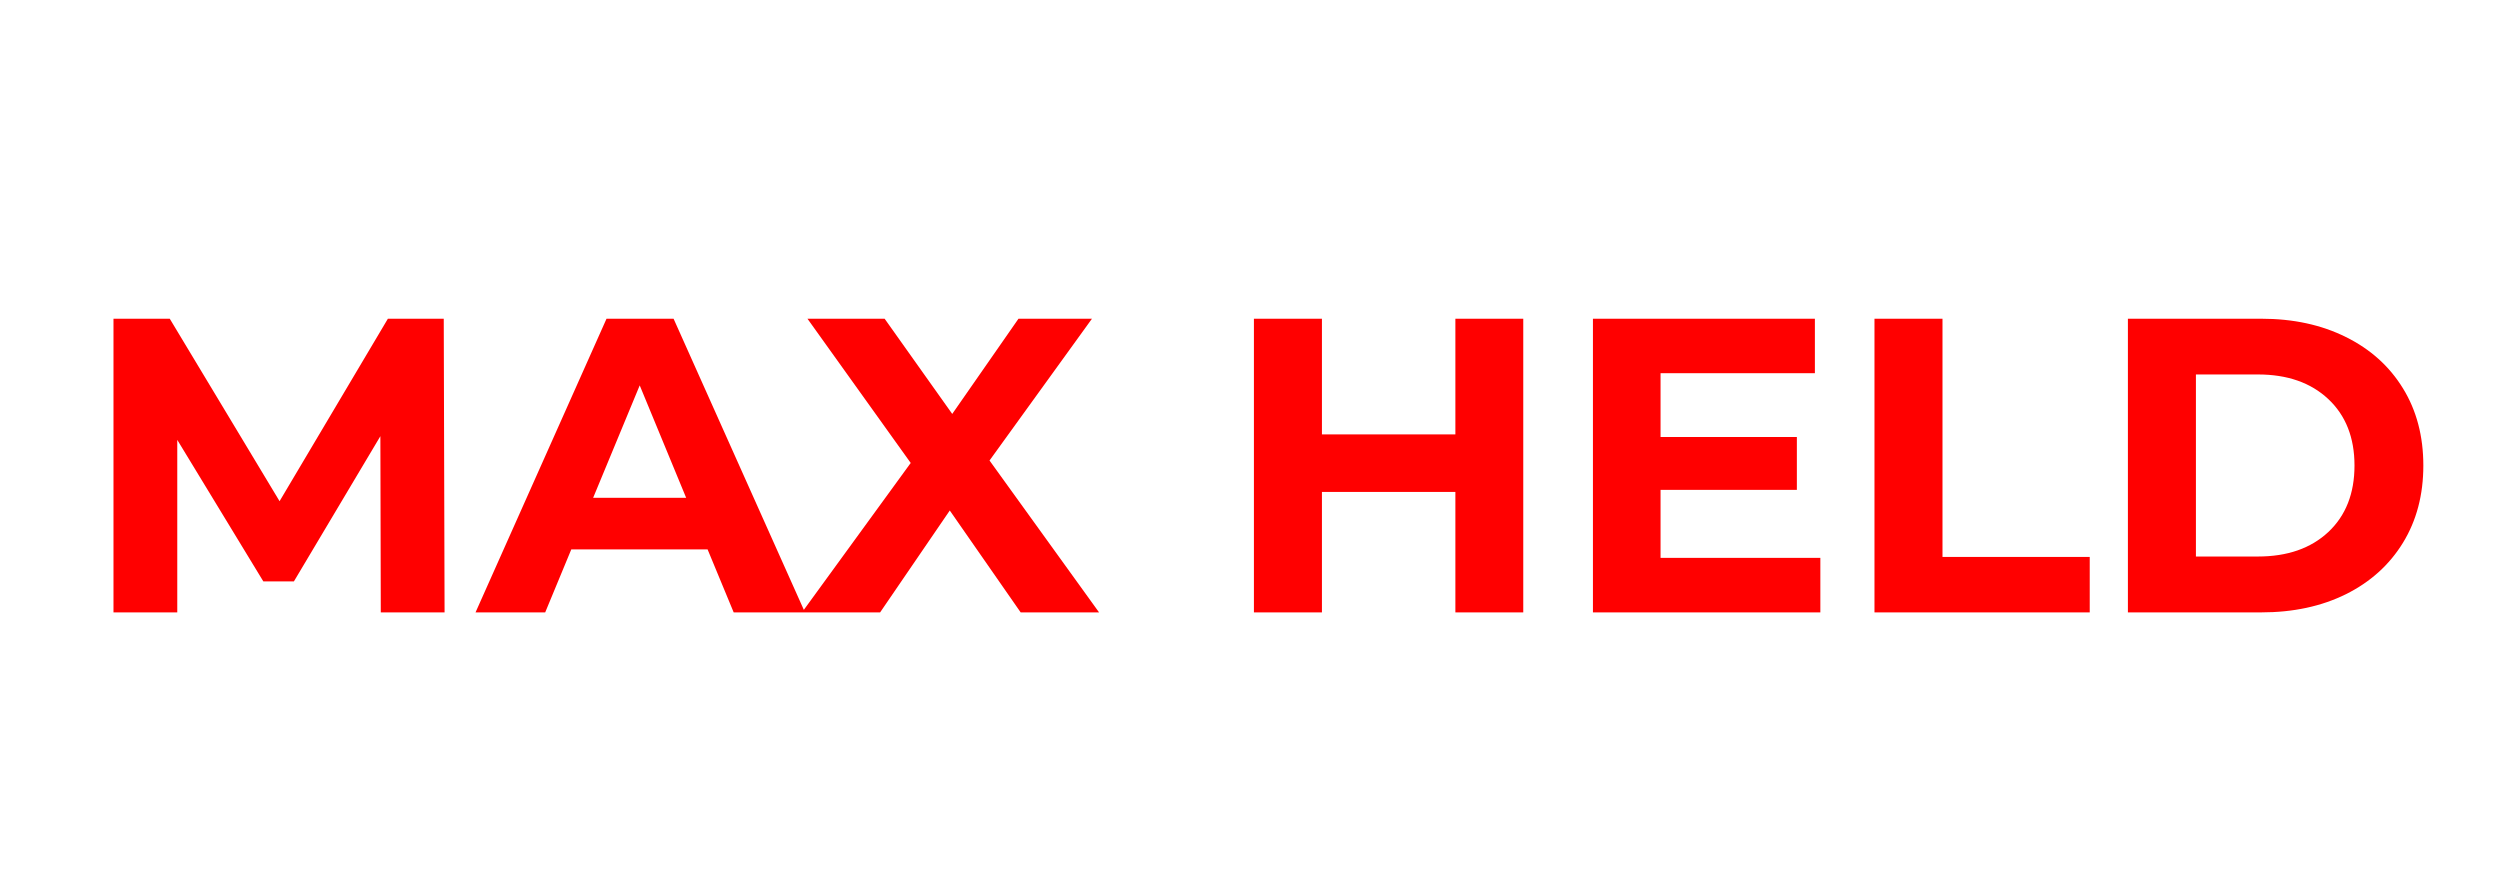 <svg version="1.1" viewBox="0.0 0.0 286.0 100.0" fill="none" stroke="none" stroke-linecap="square" stroke-miterlimit="10" xmlns:xlink="http://www.w3.org/1999/xlink" xmlns="http://www.w3.org/2000/svg"><clipPath id="p.0"><path d="m0 0l286.0 0l0 100.0l-286.0 0l0 -100.0z" clip-rule="nonzero"/></clipPath><g clip-path="url(#p.0)"><path fill="#000000" fill-opacity="0.0" d="m0 0l286.0 0l0 100.0l-286.0 0z" fill-rule="evenodd"/><path fill="#000000" fill-opacity="0.0" d="m0 14.976l309.008 0l0 70.047l-309.008 0z" fill-rule="evenodd"/><path fill="#ff0000" d="m43.562 70.056l-0.047 -20.156l-9.891 16.609l-3.5 0l-9.844 -16.187l0 19.734l-7.297 0l0 -33.594l6.438 0l12.562 20.875l12.391 -20.875l6.391 0l0.094 33.594l-7.297 0zm37.387 -7.203l-15.594 0l-2.984 7.203l-7.969 0l14.984 -33.594l7.672 0l15.031 33.594l-8.156 0l-2.984 -7.203zm-2.453 -5.906l-5.312 -12.859l-5.328 12.859l10.641 0zm38.268 13.109l-8.109 -11.656l-7.969 11.656l-8.938 0l12.438 -17.094l-11.812 -16.5l8.828 0l7.734 10.891l7.578 -10.891l8.406 0l-11.719 16.219l12.531 17.375l-8.969 0zm57.497 -33.594l0 33.594l-7.766 0l0 -13.781l-15.266 0l0 13.781l-7.781 0l0 -33.594l7.781 0l0 13.234l15.266 0l0 -13.234l7.766 0zm33.987 27.359l0 6.234l-26.016 0l0 -33.594l25.391 0l0 6.234l-17.656 0l0 7.297l15.594 0l0 6.047l-15.594 0l0 7.781l18.281 0zm6.192 -27.359l7.781 0l0 27.25l16.844 0l0 6.344l-24.625 0l0 -33.594zm28.992 0l15.266 0q5.469 0 9.672 2.094q4.203 2.078 6.531 5.875q2.328 3.781 2.328 8.828q0 5.031 -2.328 8.828q-2.328 3.797 -6.531 5.891q-4.203 2.078 -9.672 2.078l-15.266 0l0 -33.594zm14.875 27.203q5.047 0 8.047 -2.797q3.0 -2.812 3.0 -7.609q0 -4.797 -3.0 -7.609q-3.0 -2.812 -8.047 -2.812l-7.094 0l0 20.828l7.094 0z" fill-rule="nonzero"/></g></svg>